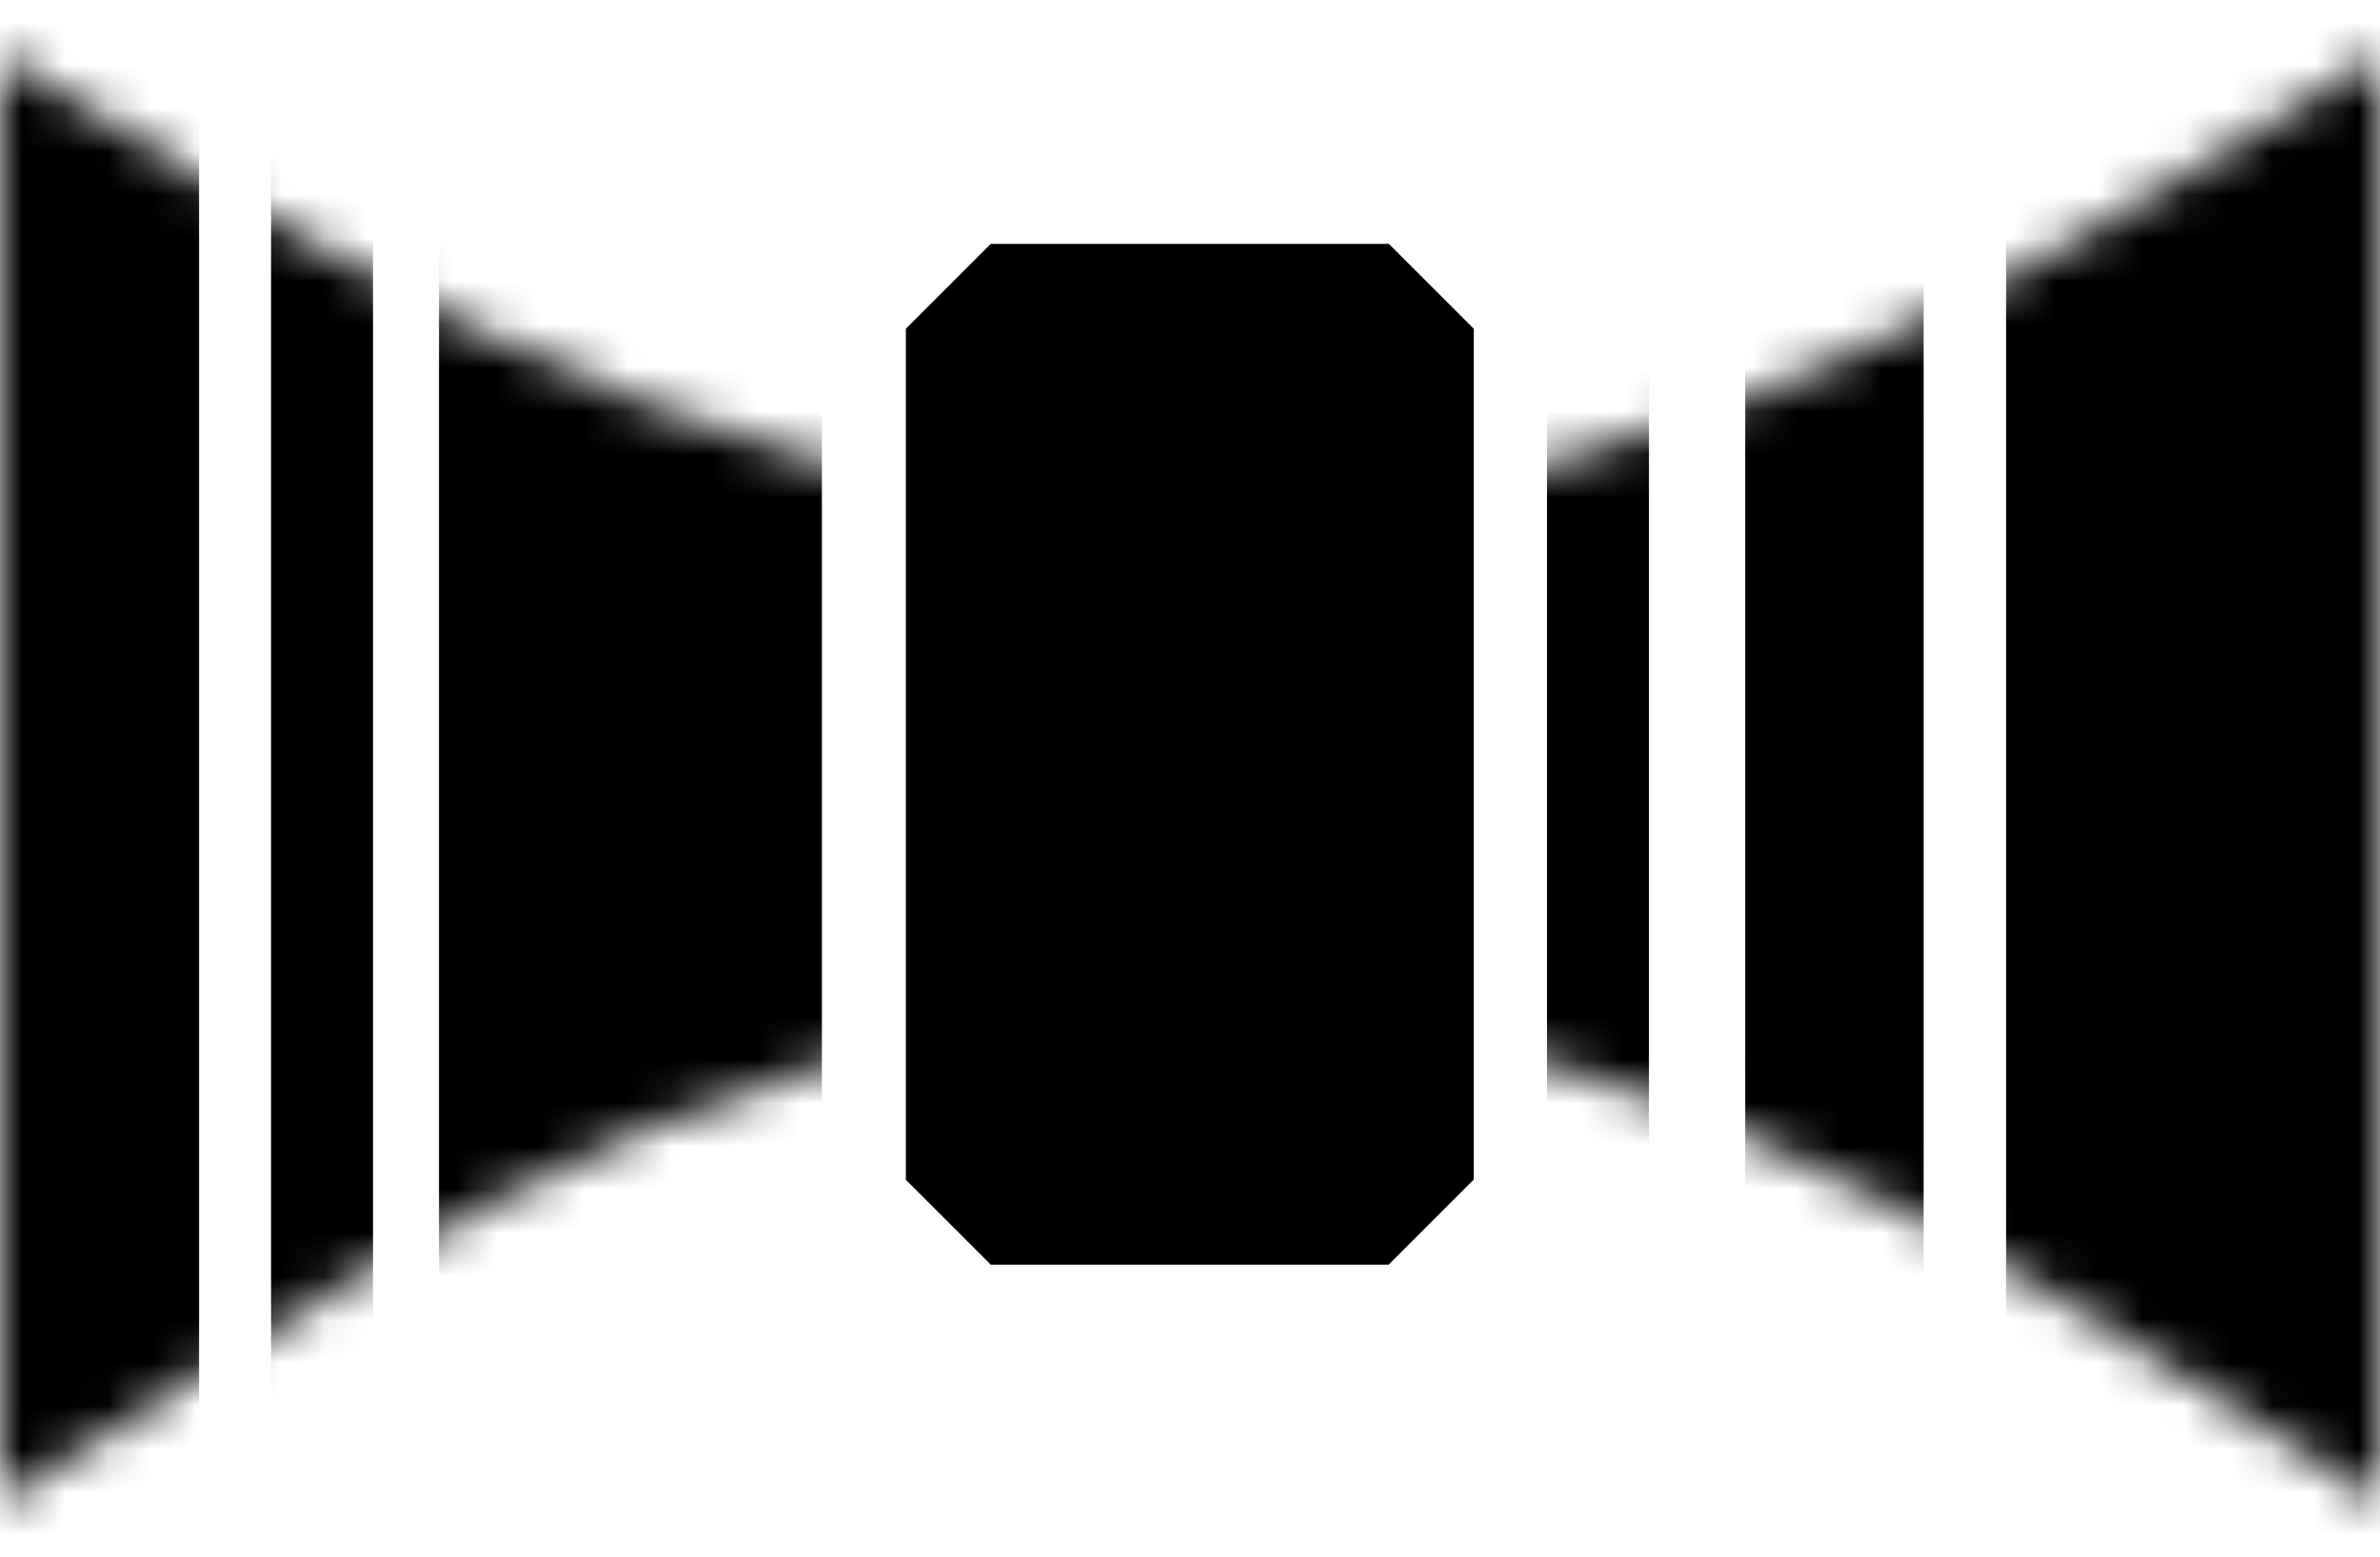 <svg width="55" height="36" viewBox="0 0 55 36" fill="none" xmlns="http://www.w3.org/2000/svg">
<g clip-path="url(#clip0_1115_9708)">
<mask id="mask0_1115_9708" style="mask-type:luminance" maskUnits="userSpaceOnUse" x="0" y="1" width="56" height="34">
<path d="M27.503 23.336C39.422 23.336 49.775 31.637 55.007 34.728V1.279C49.782 4.362 39.429 11.874 27.503 11.874C15.578 11.874 5.225 4.369 0 1.279V34.721C5.225 31.637 15.578 23.329 27.503 23.329V23.336Z" fill="white"/>
</mask>
<g mask="url(#mask0_1115_9708)">
<path d="M18.994 -32.953H10.145V68.96H18.994V-32.953Z" fill="black"/>
<path d="M4.601 -32.953H0V68.96H4.601V-32.953Z" fill="black"/>
<path d="M44.453 -32.953H40.33V68.96H44.453V-32.953Z" fill="black"/>
<path d="M8.62 -32.953H6.264V68.96H8.62V-32.953Z" fill="black"/>
<path d="M38.106 -32.953H35.75V68.96H38.106V-32.953Z" fill="black"/>
<path d="M65.561 -32.953H46.359V68.96H65.561V-32.953Z" fill="black"/>
<path d="M26.311 -32.953H23.955V68.96H26.311V-32.953Z" fill="black"/>
</g>
<path d="M32.097 29.233H22.895L20.934 27.272V7.599L22.895 5.638H32.097L34.058 7.599V27.265L32.097 29.226V29.233Z" fill="black"/>
</g>
<defs>
<clipPath id="clip0_1115_9708">
<rect width="55" height="35.355" fill="white" transform="translate(0 0.323)"/>
</clipPath>
</defs>
</svg>
